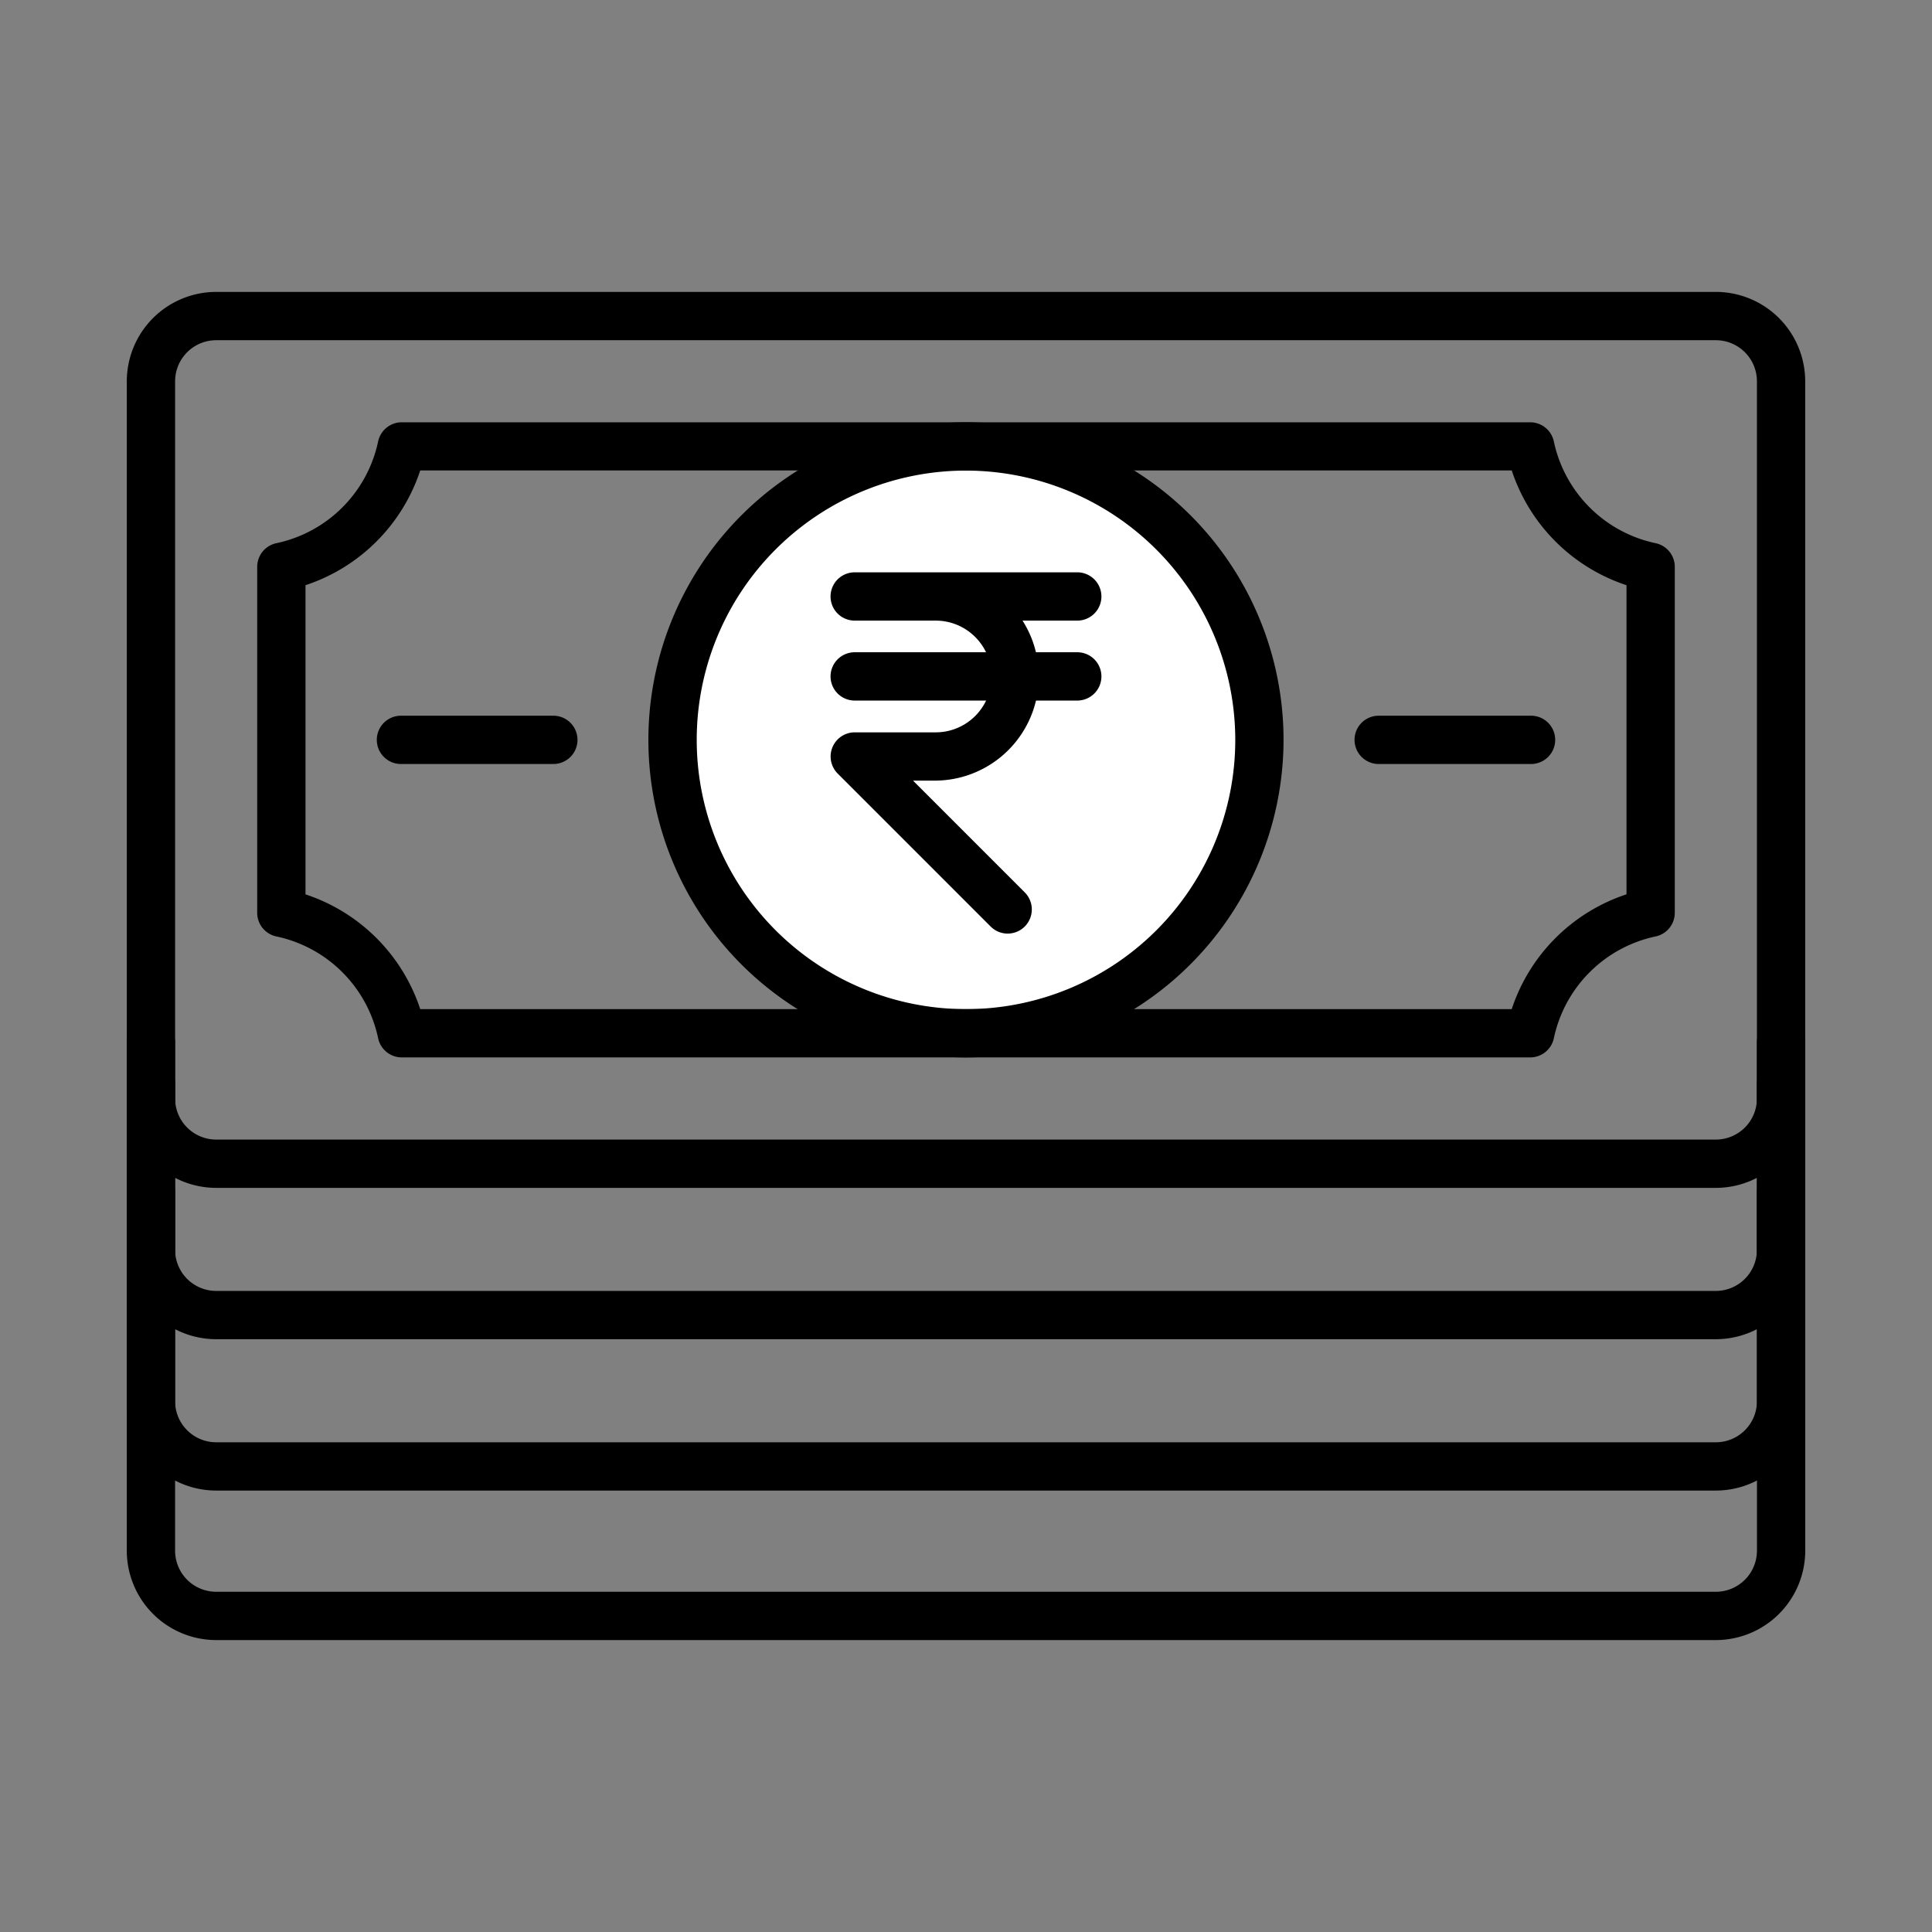<svg xmlns="http://www.w3.org/2000/svg" width="120" height="120" viewBox="0 0 120 120">
    <rect x="0" y="0" width="120" height="120" fill="#808080" stroke="none"/>
    <g>
        <g>
            <g transform="translate(7.875 18.131) translate(33.9 9.598)">
                <circle cx="18.225" cy="18.225" r="18.225" fill="#FFF"/>
            </g>
            <g>
                <path d="M102.9 65.32H9.751A5.557 5.557 0 0 1 4.2 59.77V15.22a5.557 5.557 0 0 1 5.55-5.55h93.15a5.555 5.555 0 0 1 5.548 5.55v44.55a5.555 5.555 0 0 1-5.548 5.55zM9.751 12.67A2.554 2.554 0 0 0 7.2 15.22v44.55a2.554 2.554 0 0 0 2.552 2.55H102.9a2.554 2.554 0 0 0 2.55-2.55V15.22a2.554 2.554 0 0 0-2.55-2.55z" transform="translate(7.875 18.131) translate(.002) translate(-4.201 -9.67)"/>
            </g>
            <g/>
            <g>
                <g>
                    <path d="M38.516 41.4a1.492 1.492 0 0 1-1.059-.439l-9.5-9.5a1.5 1.5 0 0 1 1.059-2.561h4.969a3.47 3.47 0 1 0 0-6.939h-4.972a1.5 1.5 0 1 1 0-3h13.824a1.5 1.5 0 1 1 0 3h-3.4a6.466 6.466 0 0 1-5.46 9.938h-1.341l6.941 6.943a1.5 1.5 0 0 1-1.061 2.558z" transform="translate(7.875 18.131) translate(43.712 17.413) translate(-27.513 -18.957)"/>
                </g>
                <g>
                    <path d="M42.837 24.607H29.013a1.5 1.5 0 1 1 0-3h13.824a1.5 1.5 0 0 1 0 3z" transform="translate(7.875 18.131) translate(43.712 17.413) translate(0 4.969) translate(-27.513 -21.607)"/>
                </g>
            </g>
            <g>
                <path d="M41.205 53.439a19.725 19.725 0 1 1 19.723-19.725 19.747 19.747 0 0 1-19.723 19.725zm0-36.45A16.725 16.725 0 1 0 57.93 33.714a16.744 16.744 0 0 0-16.725-16.725z" transform="translate(7.875 18.131) translate(32.4 8.098) translate(-21.48 -13.989)"/>
            </g>
            <g>
                <path d="M102.9 52.451H9.75A5.555 5.555 0 0 1 4.2 46.9V36.619a1.5 1.5 0 1 1 3 0V46.9a2.556 2.556 0 0 0 2.55 2.553h93.15a2.556 2.556 0 0 0 2.55-2.553V36.619a1.5 1.5 0 1 1 3 0V46.9a5.555 5.555 0 0 1-5.55 5.551z" transform="translate(7.875 18.131) translate(0 47.717) translate(-4.2 -35.119)"/>
            </g>
            <g>
                <path d="M102.9 63.061H9.75a5.555 5.555 0 0 1-5.55-5.548V35.238a1.5 1.5 0 1 1 3 0v22.275a2.555 2.555 0 0 0 2.552 2.55H102.9a2.555 2.555 0 0 0 2.552-2.55V35.238a1.5 1.5 0 1 1 3 0v22.275a5.555 5.555 0 0 1-5.552 5.548z" transform="translate(7.875 18.131) translate(0 45.127) translate(-4.2 -33.738)"/>
            </g>
            <g>
                <path d="M102.9 68.015H9.75a5.557 5.557 0 0 1-5.55-5.55V40.19a1.5 1.5 0 1 1 3 0v22.275a2.554 2.554 0 0 0 2.552 2.55H102.9a2.554 2.554 0 0 0 2.552-2.55V40.19a1.5 1.5 0 1 1 3 0v22.275a5.557 5.557 0 0 1-5.552 5.55z" transform="translate(7.875 18.131) translate(0 54.412) translate(-4.2 -38.69)"/>
            </g>
            <g>
                <path d="M87.589 53.438H17.5a1.5 1.5 0 0 1-1.468-1.189 8.192 8.192 0 0 0-6.321-6.324 1.5 1.5 0 0 1-1.191-1.466v-21.49A1.5 1.5 0 0 1 9.711 21.5a8.192 8.192 0 0 0 6.321-6.323A1.5 1.5 0 0 1 17.5 13.99h70.089a1.5 1.5 0 0 1 1.468 1.191 8.2 8.2 0 0 0 6.321 6.319 1.5 1.5 0 0 1 1.191 1.466v21.493a1.5 1.5 0 0 1-1.191 1.466 8.2 8.2 0 0 0-6.321 6.324 1.5 1.5 0 0 1-1.468 1.189zm-68.942-3h67.794a11.2 11.2 0 0 1 7.129-7.129v-19.2a11.2 11.2 0 0 1-7.129-7.129H18.647a11.2 11.2 0 0 1-7.127 7.129v19.202a11.2 11.2 0 0 1 7.127 7.129z" transform="translate(7.875 18.131) translate(8.1 8.096) translate(-8.52 -13.988)"/>
            </g>
            <g>
                <path d="M55.834 26.709h-9.463a1.5 1.5 0 0 1 0-3h9.463a1.5 1.5 0 1 1 0 3z" transform="translate(7.875 18.131) translate(76.258 26.323) translate(-44.871 -23.709)"/>
            </g>
            <g>
                <path d="M23.447 26.709h-9.465a1.5 1.5 0 0 1 0-3h9.465a1.5 1.5 0 0 1 0 3z" transform="translate(7.875 18.131) translate(15.529 26.323) translate(-12.482 -23.709)"/>
            </g>
        </g>
    </g>
    <path fill="none" d="M0 0H120V120H0z"/>
</svg>
